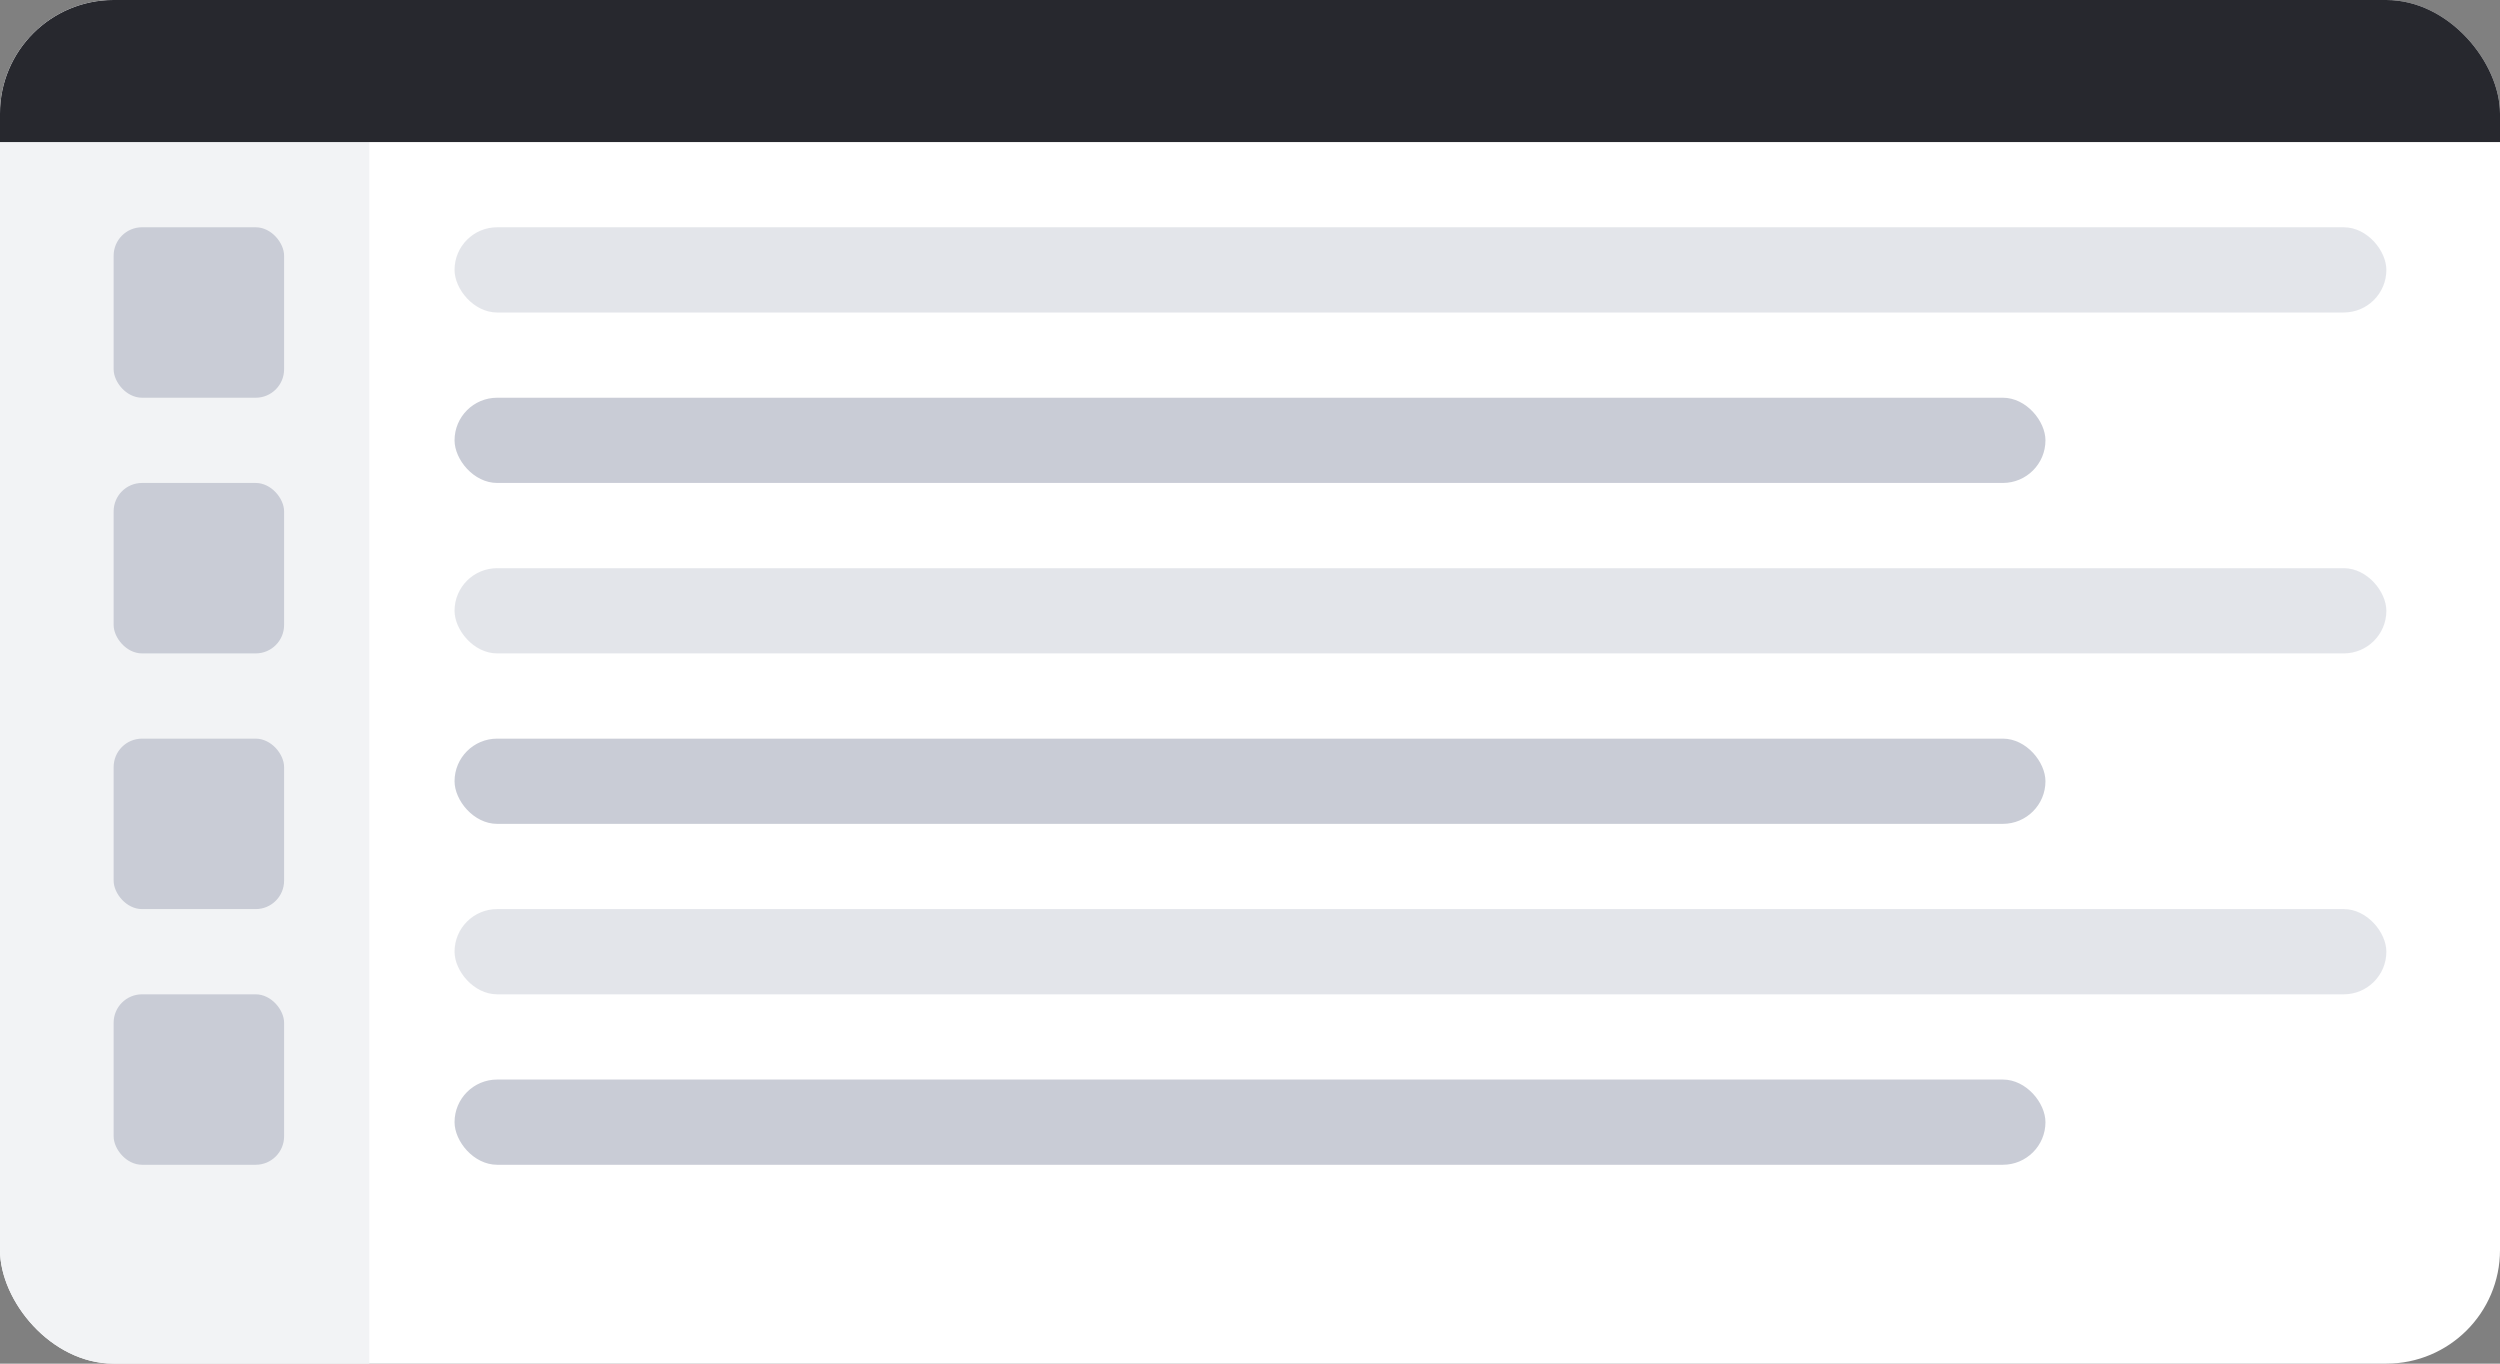<svg width="88" height="48" viewBox="0 0 88 48" fill="none" xmlns="http://www.w3.org/2000/svg">
<rect x="0" y="0" width="88" height="48" fill="#808080" stroke="none"/>
<g clip-path="url(#clip0_578_54128)">
<rect width="88" height="48" rx="4" fill="white"/>
<rect width="13" height="48" fill="#F2F3F5"/>
<rect x="4" y="8" width="6" height="6" rx="1" fill="#C9CCD6"/>
<rect x="4" y="17" width="6" height="6" rx="1" fill="#C9CCD6"/>
<rect x="4" y="26" width="6" height="6" rx="1" fill="#C9CCD6"/>
<rect x="4" y="35" width="6" height="6" rx="1" fill="#C9CCD6"/>
<rect width="88" height="5" fill="#27282E"/>
<rect opacity="0.5" x="16" y="8" width="68" height="3" rx="1.5" fill="#C9CCD6"/>
<rect x="16" y="14" width="56" height="3" rx="1.5" fill="#C9CCD6"/>
<rect opacity="0.5" x="16" y="20" width="68" height="3" rx="1.5" fill="#C9CCD6"/>
<rect x="16" y="26" width="56" height="3" rx="1.5" fill="#C9CCD6"/>
<rect opacity="0.5" x="16" y="32" width="68" height="3" rx="1.5" fill="#C9CCD6"/>
<rect x="16" y="38" width="56" height="3" rx="1.5" fill="#C9CCD6"/>
</g>
<defs>
<clipPath id="clip0_578_54128">
<rect width="88" height="48" rx="4" fill="white"/>
</clipPath>
</defs>
</svg>
